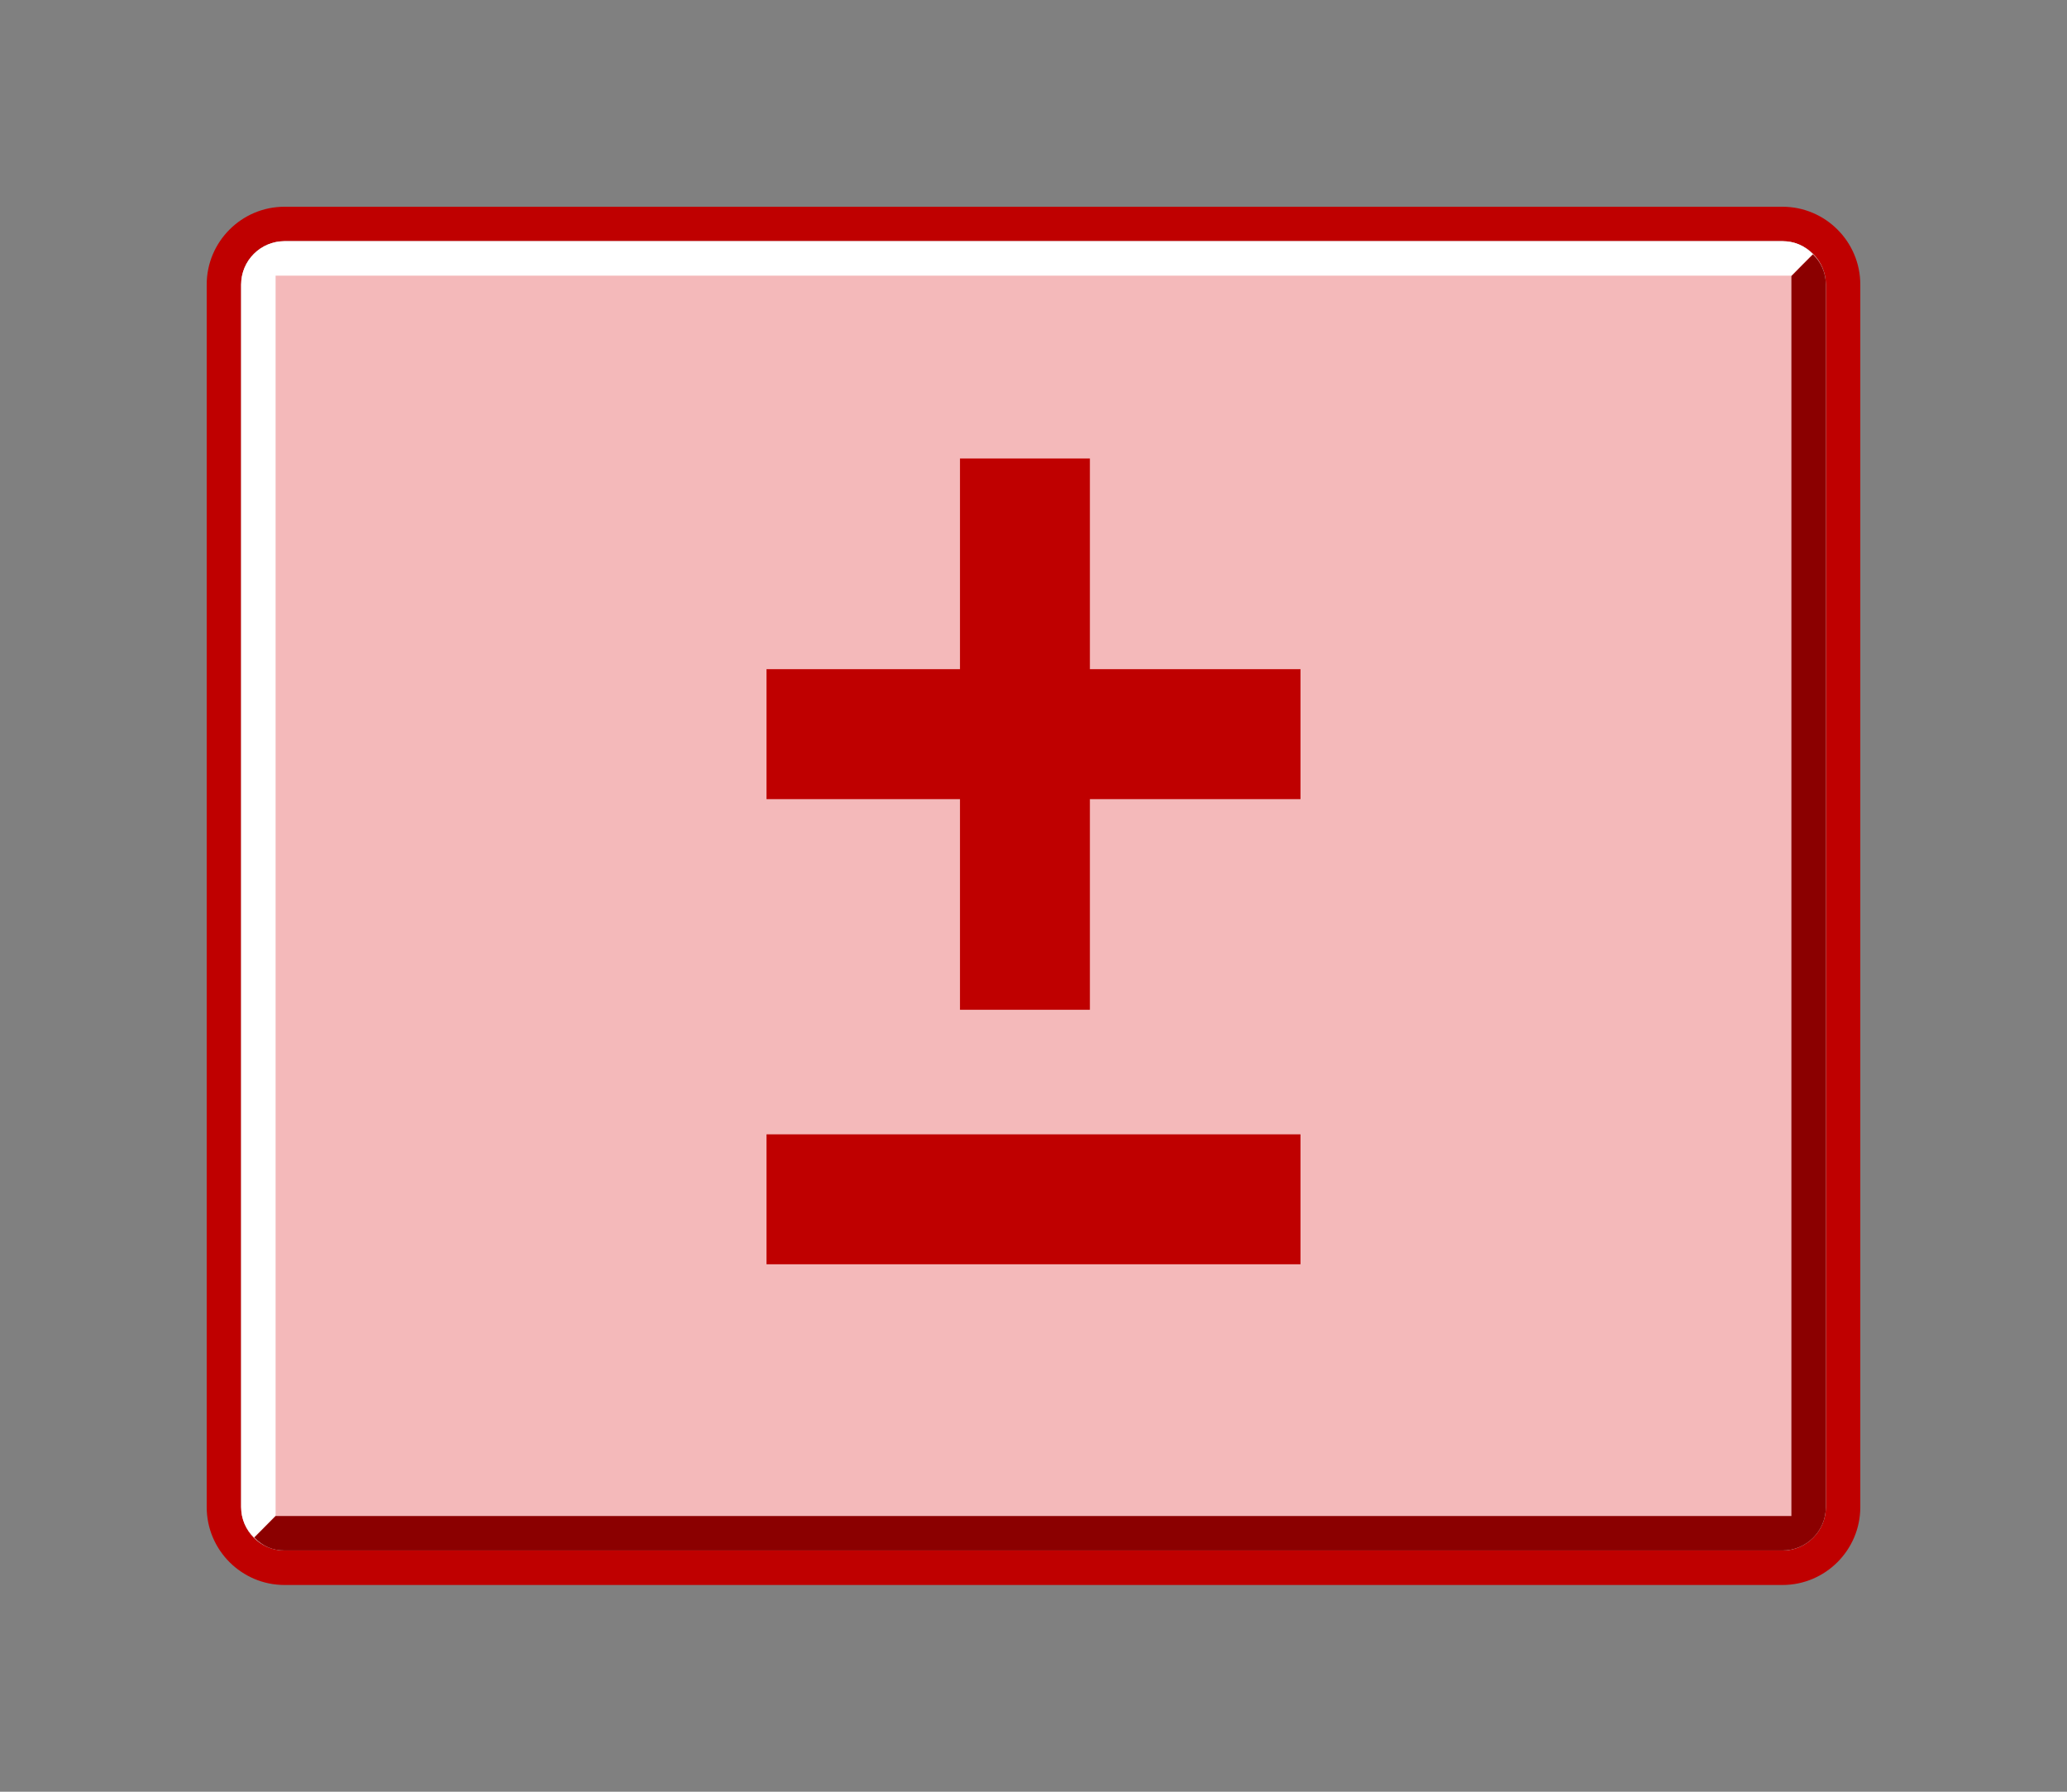 <?xml version="1.0" encoding="UTF-8"?>
<svg xmlns="http://www.w3.org/2000/svg" xmlns:xlink="http://www.w3.org/1999/xlink" contentScriptType="text/ecmascript" width="60" baseProfile="tiny" zoomAndPan="magnify" contentStyleType="text/css" viewBox="-0.934 0.017 60 52" height="52" preserveAspectRatio="xMidYMid meet" version="1.1">
    <rect x="-0.934" y="0.017" width="60" height="52" fill="#808080" stroke="none"/>
    <path fill="#bf0000" d="M 50.807 6.017 L 7.325 6.017 C 6.08 6.017 5.066 7.031 5.066 8.276 L 5.066 43.757 C 5.066 45.003 6.08 46.017 7.325 46.017 L 50.806 46.017 C 52.052 46.017 53.066 45.003 53.066 43.757 L 53.066 8.275 C 53.066 7.03 52.052 6.017 50.807 6.017 z M 52.066 43.757 C 52.066 44.45 51.502 45.017 50.806 45.017 L 7.325 45.017 C 6.631 45.017 6.066 44.453 6.066 43.757 L 6.066 8.275 C 6.066 7.581 6.63 7.016 7.325 7.016 L 50.806 7.016 C 51.499 7.016 52.066 7.58 52.066 8.275 L 52.066 43.757 z "/>
    <g>
        <path fill="#f4b9ba" d="M 50.807 7.017 L 7.325 7.017 C 6.631 7.017 6.066 7.581 6.066 8.276 L 6.066 43.757 C 6.066 44.45 6.63 45.017 7.325 45.017 L 50.806 45.017 C 51.499 45.017 52.066 44.453 52.066 43.757 L 52.066 8.275 C 52.066 7.581 51.502 7.017 50.807 7.017 z "/>
    </g>
    <path fill="#ffffff" d="M 51.685 7.394 C 51.442 7.142 51.156 7.017 50.807 7.017 L 7.325 7.017 C 6.631 7.017 6.066 7.581 6.066 8.276 L 6.066 43.757 C 6.066 44.103 6.209 44.409 6.438 44.63 C 6.441 44.643 7.066 44.001 7.066 44.001 L 7.066 8.017 L 51.065 8.017 L 51.685 7.394 z "/>
    <path fill="#8b0000" d="M 6.448 44.639 C 6.691 44.891 6.977 45.016 7.326 45.016 L 50.807 45.016 C 51.501 45.016 52.066 44.453 52.066 43.757 L 52.066 8.275 C 52.066 7.929 51.923 7.623 51.694 7.402 C 51.691 7.39 51.066 8.03 51.066 8.03 C 51.066 8.03 51.066 43.236 51.066 44.015 C 50.328 44.015 7.067 44.015 7.067 44.015 L 6.448 44.639 z "/>
    <rect x="21.316" width="15.5" fill="#bf0000" y="32.938" height="3.771"/>
    <polygon fill="#bf0000" points="36.816,19.438 30.703,19.438 30.703,13.324 26.932,13.324 26.932,19.438 21.316,19.438   21.316,23.21 26.932,23.21 26.932,29.323 30.703,29.323 30.703,23.21 36.816,23.21 "/>
</svg>
